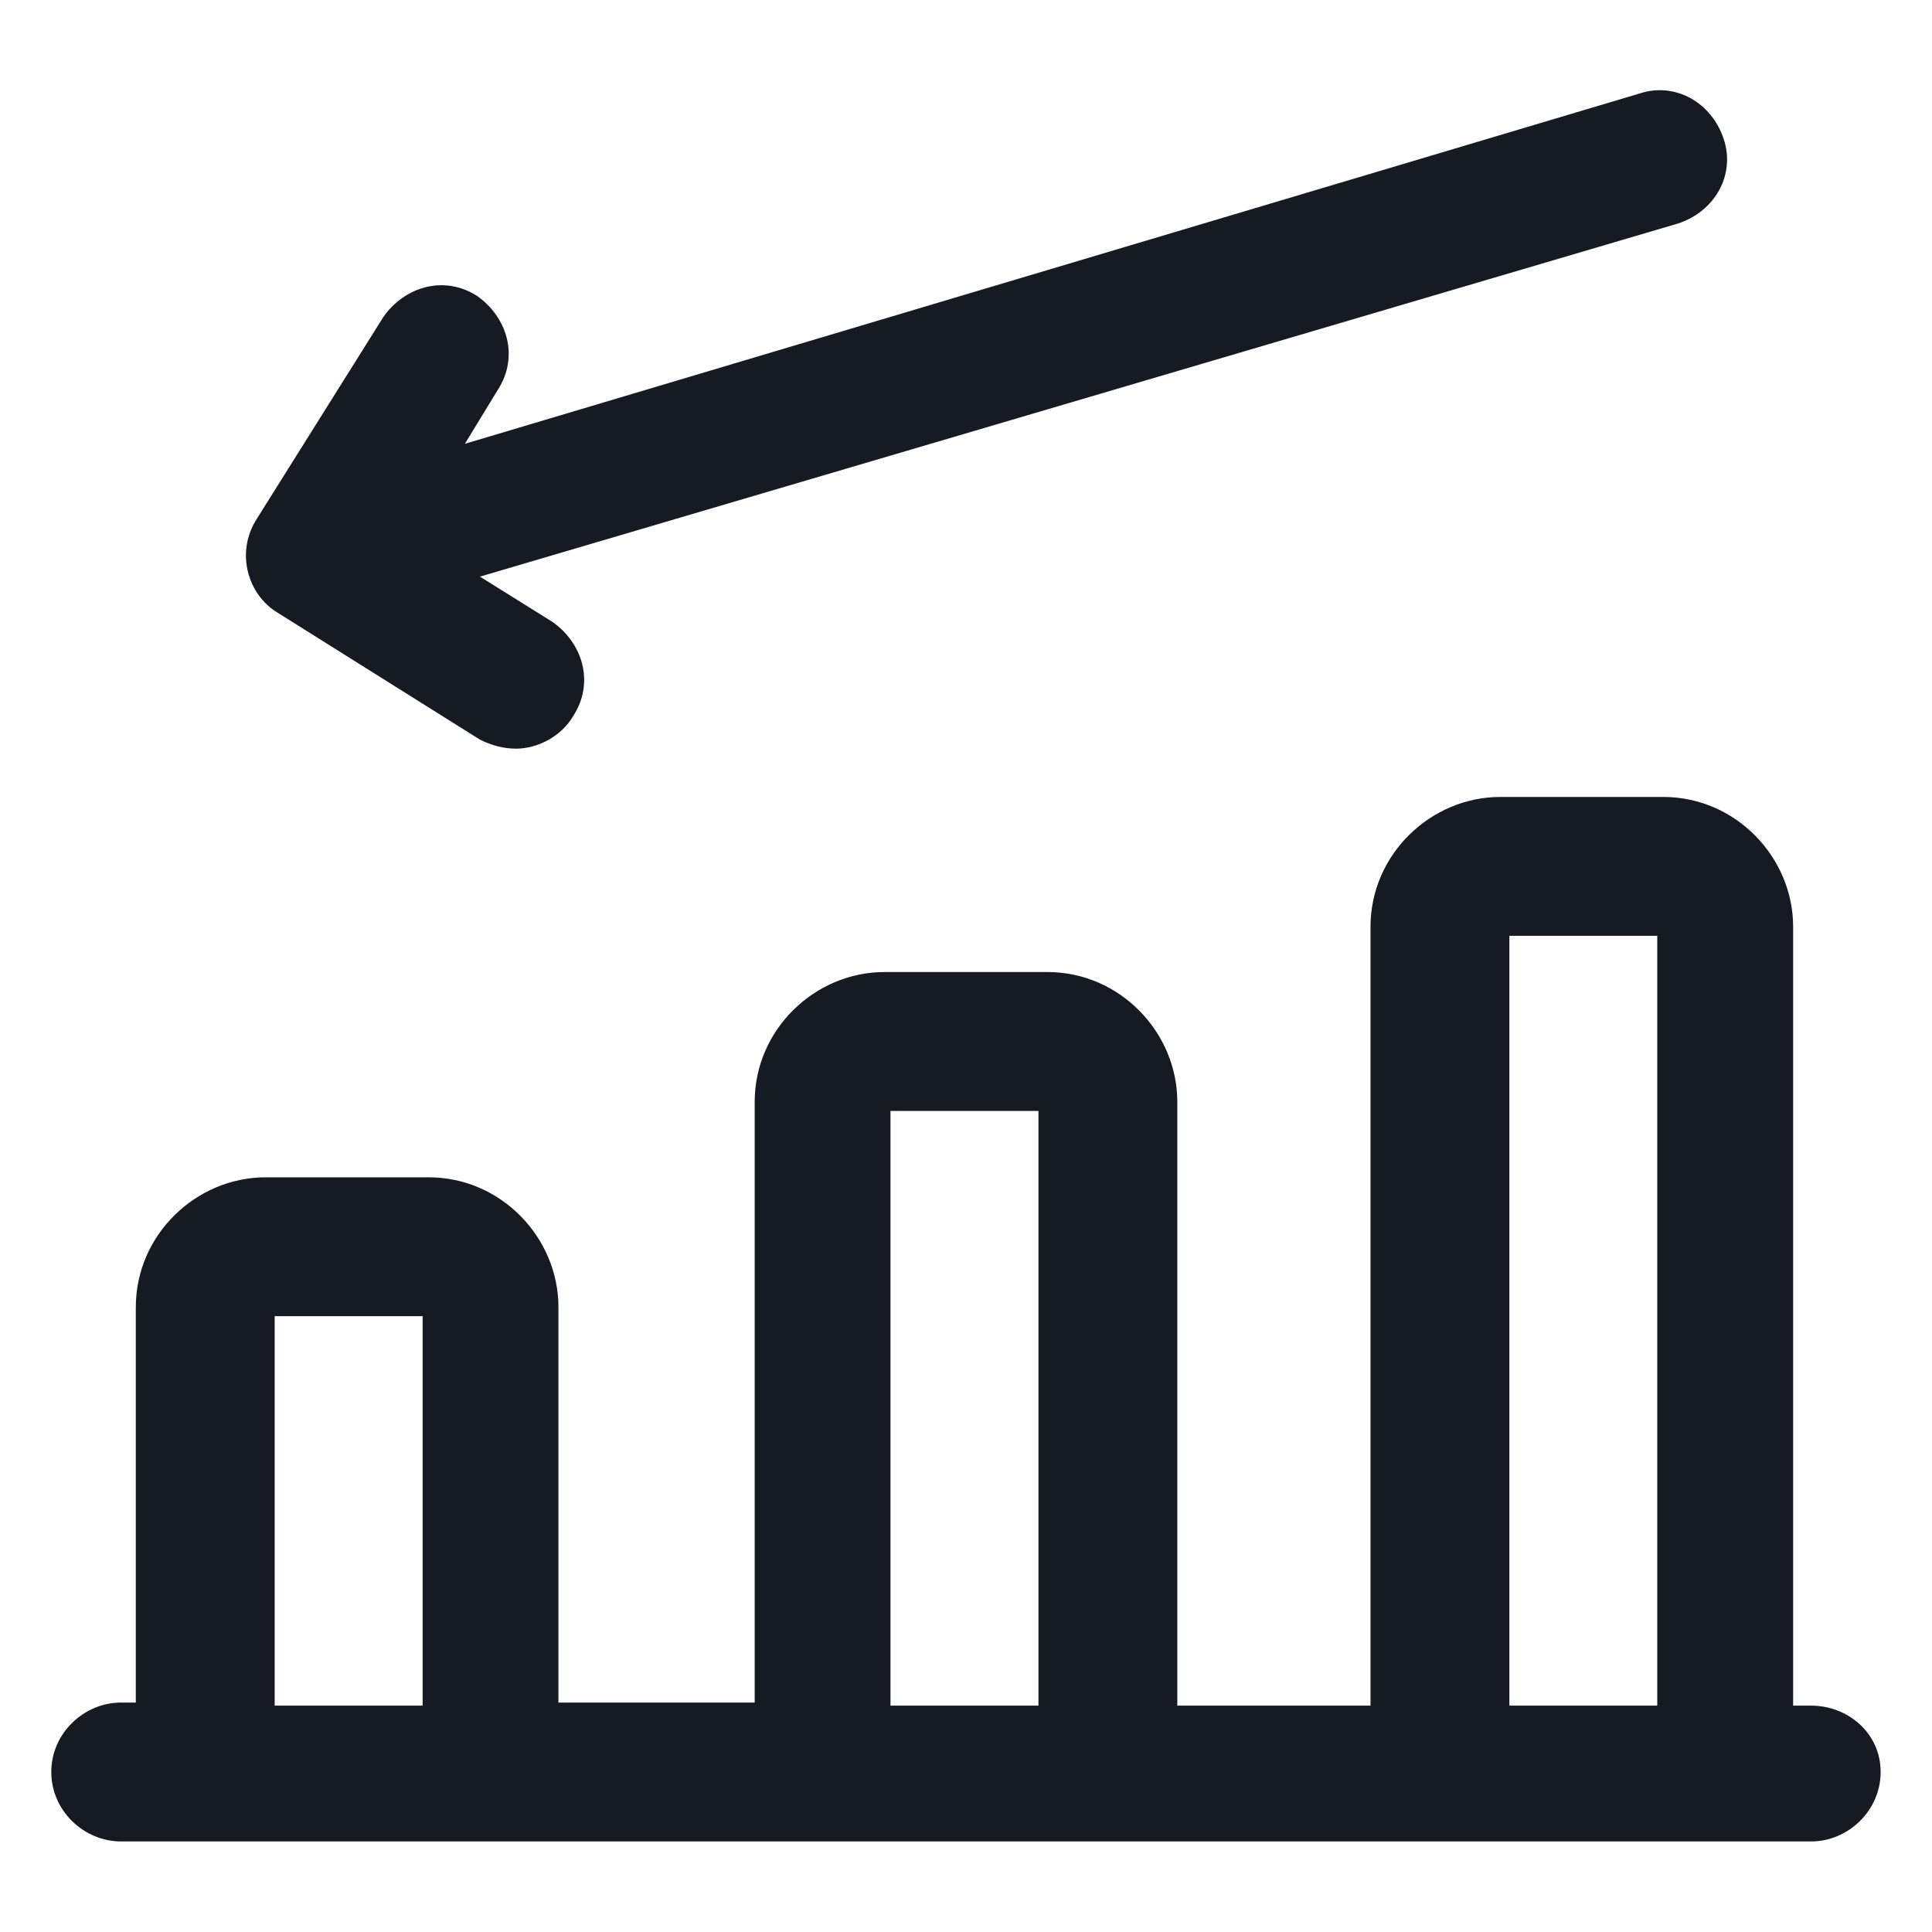 <svg width="24" height="24" viewBox="0 0 24 24" fill="none" xmlns="http://www.w3.org/2000/svg">
<path d="M22.5 21.188H22.275V11.512C22.275 10.65 21.562 9.9 20.662 9.9H18.637C17.775 9.9 17.025 10.613 17.025 11.512V21.188H14.625V13.688C14.625 12.825 13.912 12.075 13.012 12.075H10.987C10.125 12.075 9.375 12.787 9.375 13.688V21.15H6.937V16.238C6.937 15.375 6.225 14.625 5.325 14.625H3.3C2.437 14.625 1.687 15.338 1.687 16.238V21.15H1.5C1.05 21.15 0.637 21.525 0.637 22.012C0.637 22.5 1.05 22.875 1.5 22.875H22.5C22.95 22.875 23.362 22.5 23.362 22.012C23.362 21.525 22.95 21.188 22.5 21.188ZM3.412 21.188V16.35H5.25V21.188H3.412ZM11.062 21.188V13.8H12.9V21.188H11.062ZM18.75 21.188V11.625H20.587V21.188H18.75Z" fill="#161A23"/>
<path d="M3.45 7.612L5.962 9.188C6.112 9.263 6.262 9.3 6.412 9.3C6.675 9.3 6.975 9.15 7.125 8.888C7.387 8.475 7.237 7.988 6.862 7.725L5.962 7.163L20.85 2.775C21.3 2.625 21.562 2.175 21.412 1.725C21.262 1.275 20.812 1.013 20.362 1.163L5.775 5.513L6.187 4.838C6.45 4.425 6.3 3.938 5.925 3.675C5.512 3.413 5.025 3.563 4.762 3.938L3.187 6.45C2.925 6.863 3.075 7.388 3.45 7.612Z" fill="#161A23"/>
</svg>

